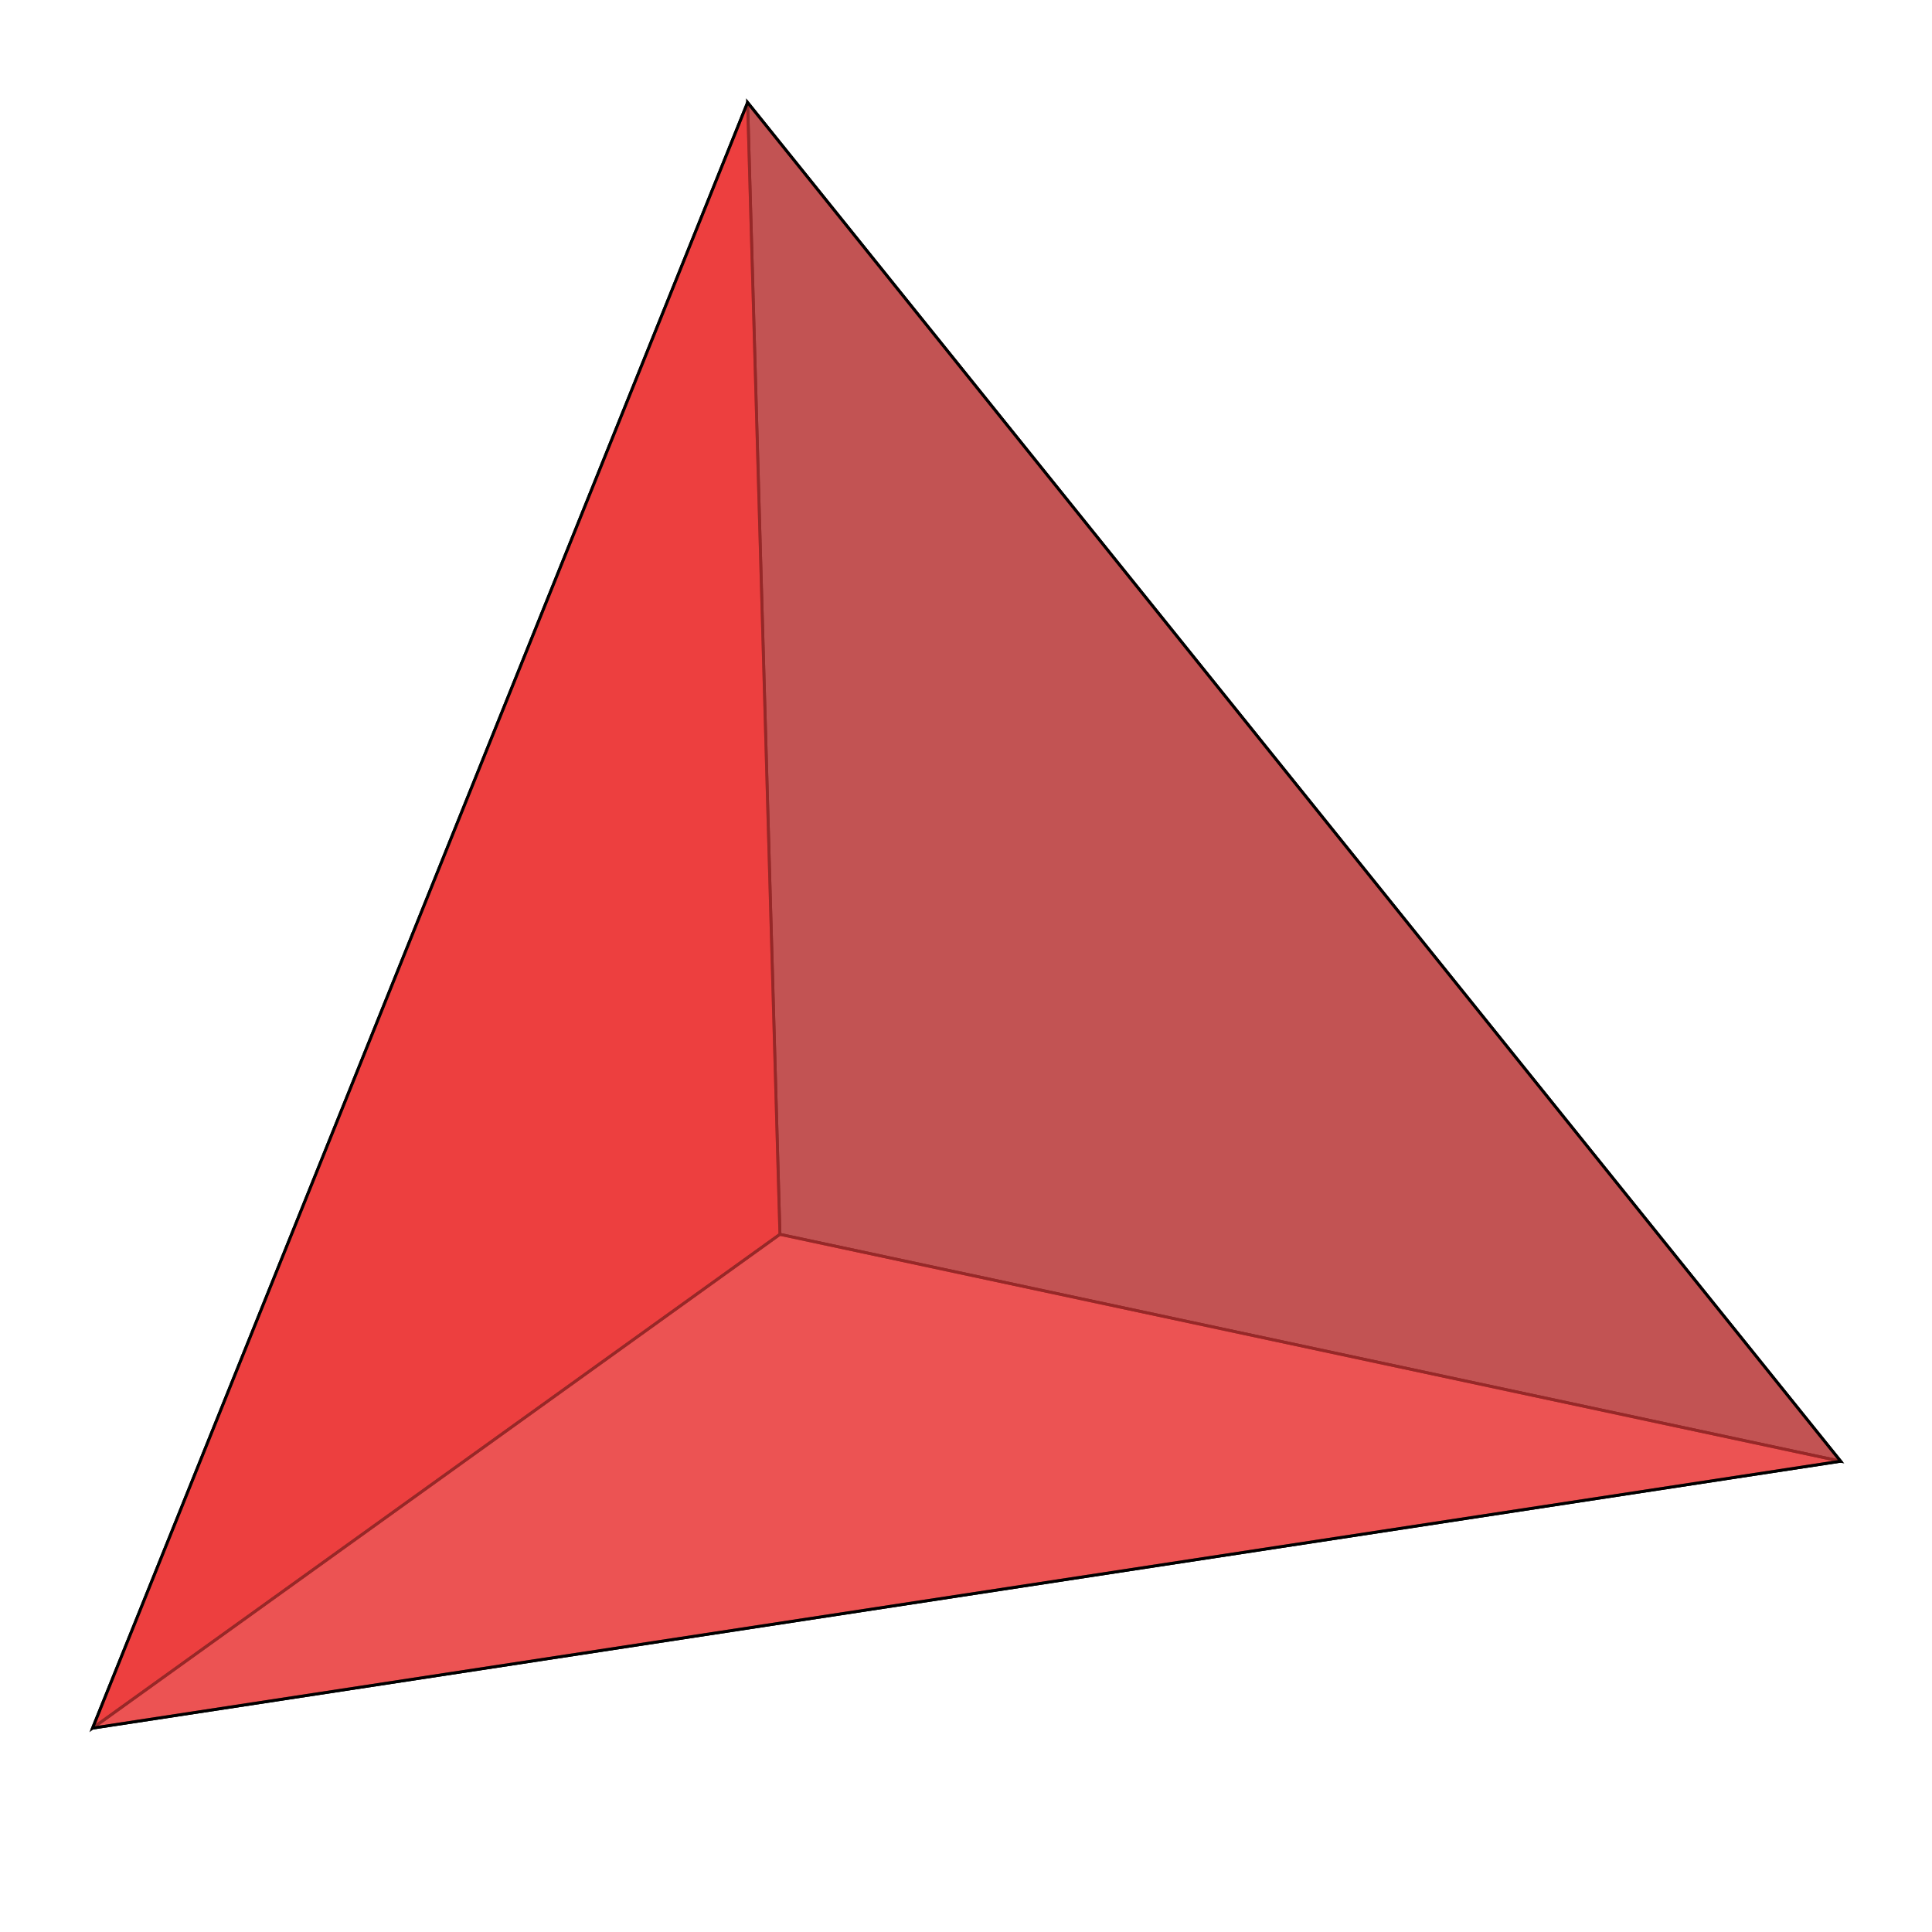 <?xml version="1.0" encoding="UTF-8"?>
<svg xmlns="http://www.w3.org/2000/svg" xmlns:xlink="http://www.w3.org/1999/xlink"
     width="200" height="200" viewBox="0 0 200 200">
<defs>
</defs>
<path d="M190.539,151.263 L77.391,10.612 L80.738,127.778 Z" fill="#060000" fill-opacity="0.588" stroke="#000000" stroke-width="0.3" />
<path d="M77.391,10.612 L80.738,127.778 L9.585,178.894 Z" fill="#c80000" fill-opacity="0.784" stroke="#000000" stroke-width="0.3" />
<path d="M190.539,151.263 L80.738,127.778 L9.585,178.894 Z" fill="#b00000" fill-opacity="0.588" stroke="#000000" stroke-width="0.3" />
<path d="M190.539,151.263 L77.391,10.612 L9.585,178.894 Z" fill="#ff4545" fill-opacity="0.588" stroke="#000000" stroke-width="0.3" />
</svg>